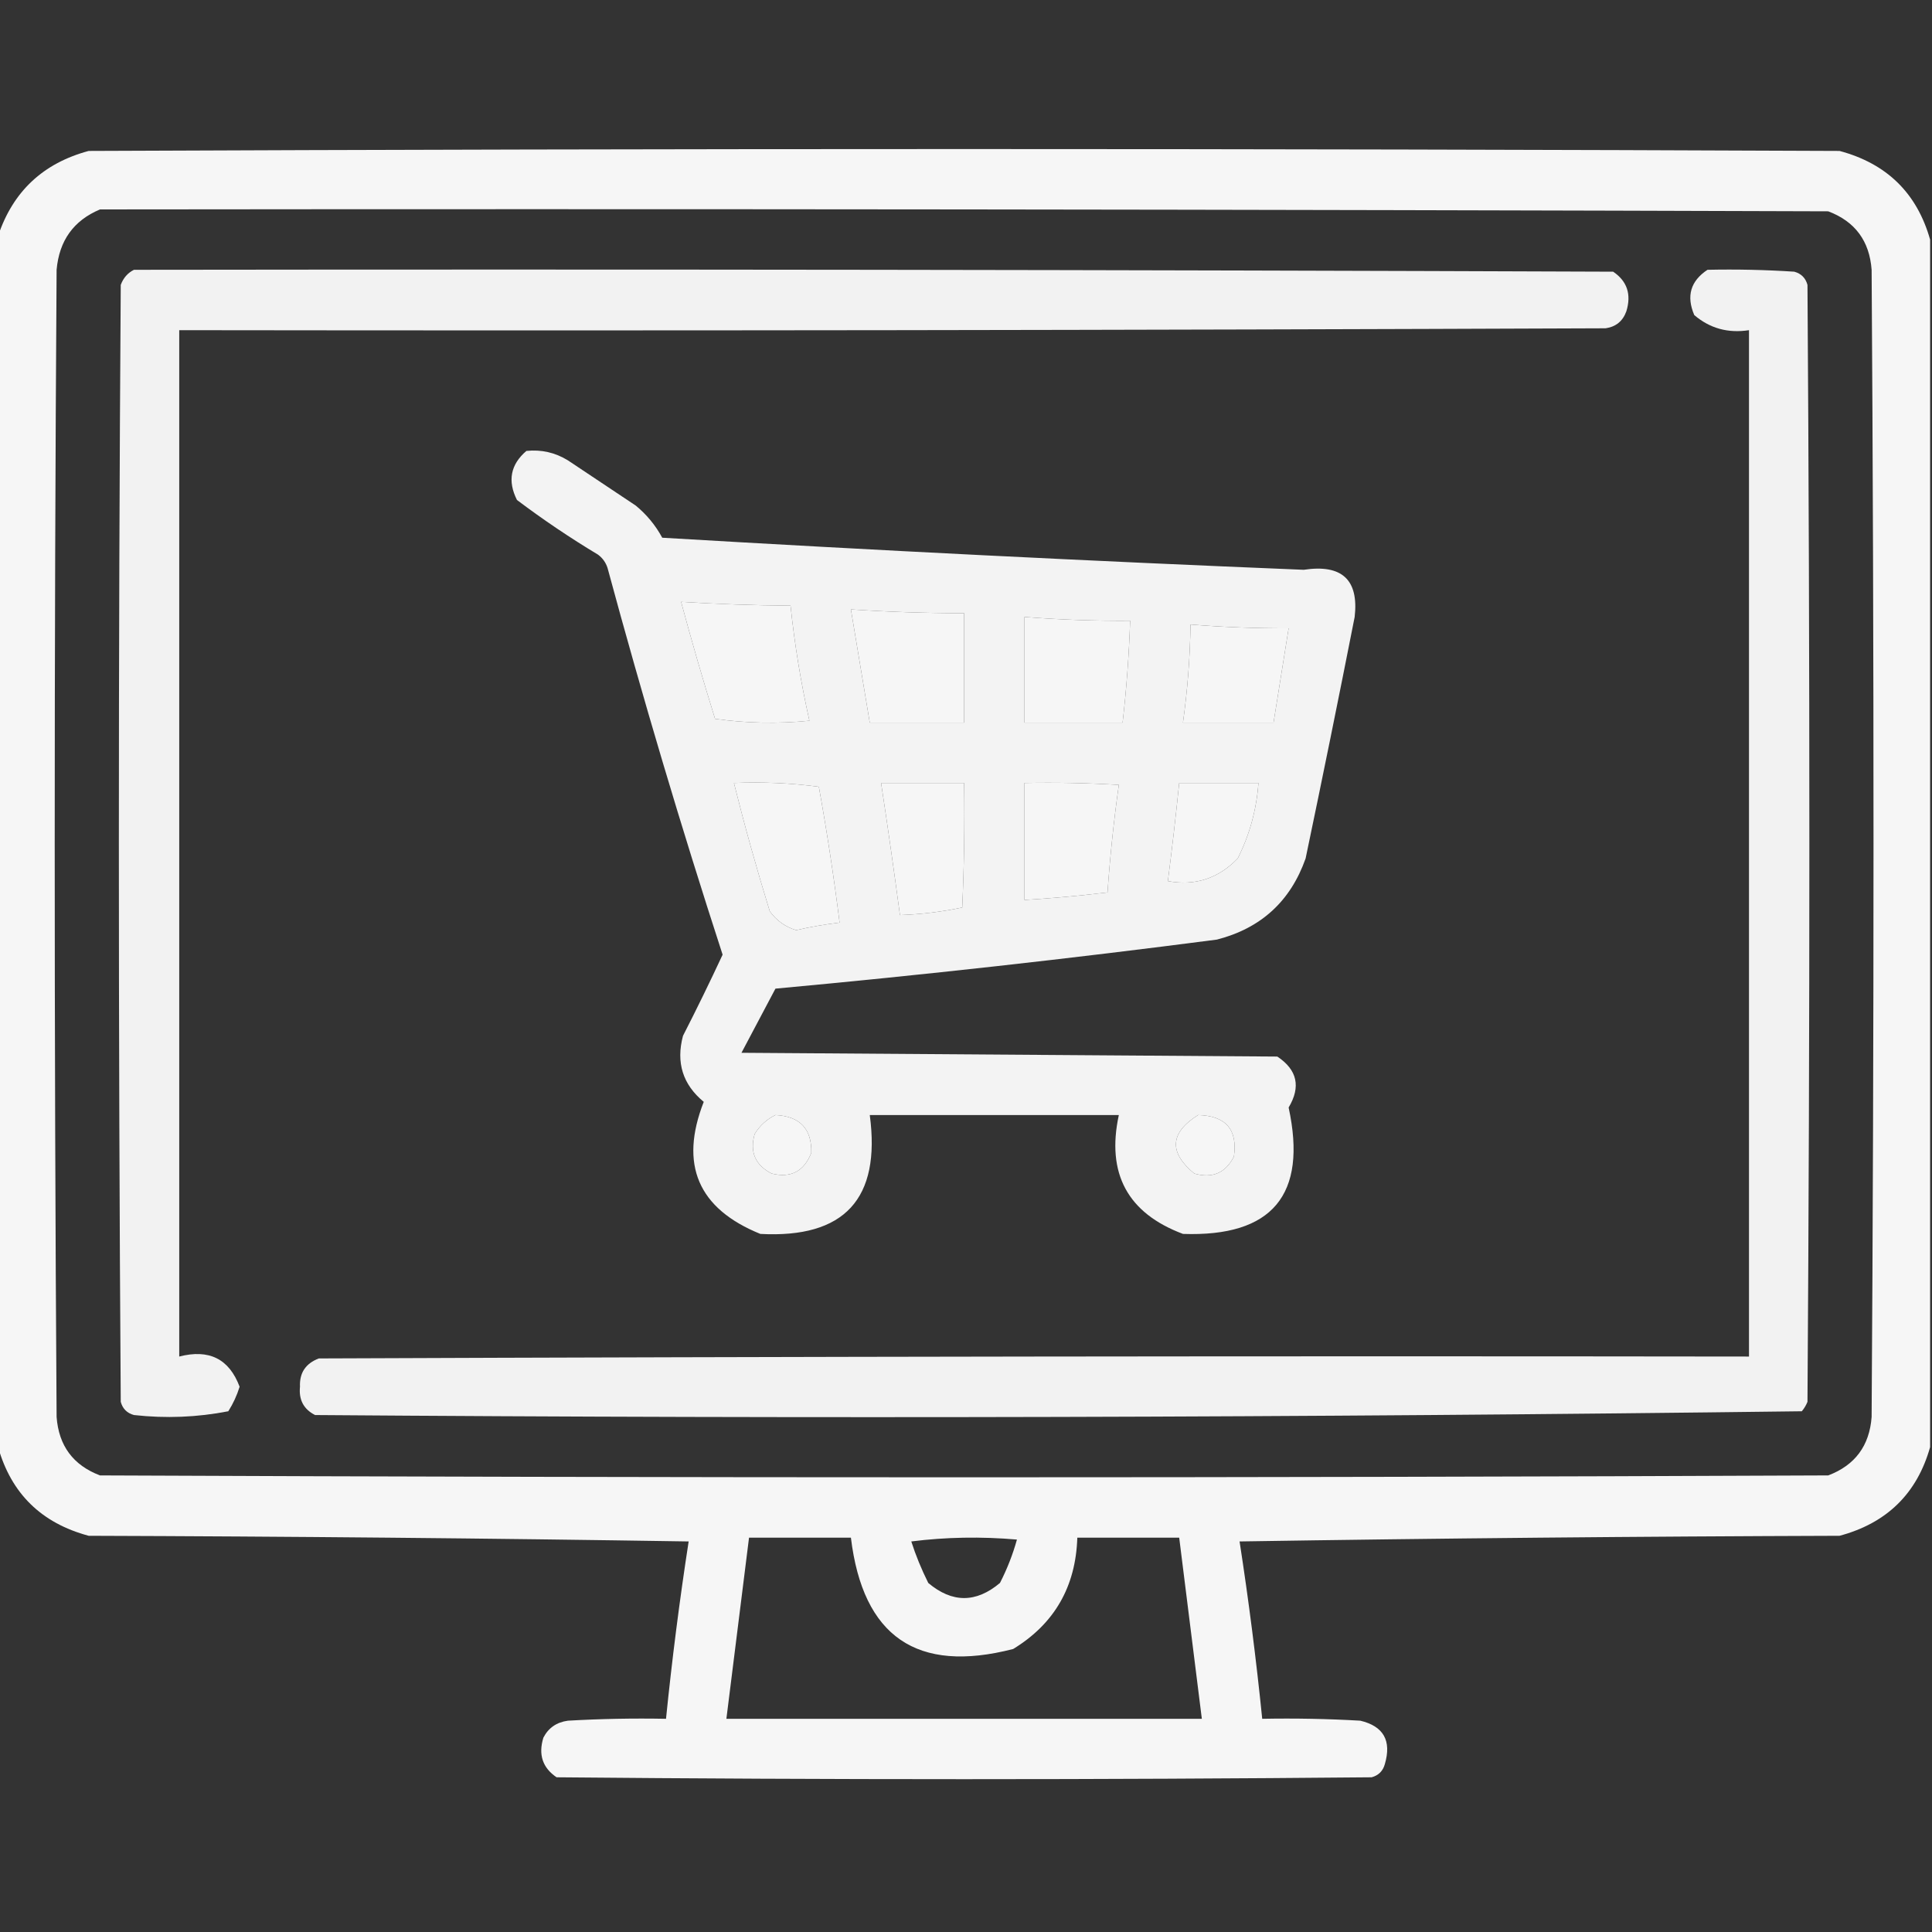 <svg xmlns="http://www.w3.org/2000/svg" xmlns:xlink="http://www.w3.org/1999/xlink" version="1.1" width="512px" height="512px" style="shape-rendering:geometricPrecision; text-rendering:geometricPrecision; image-rendering:optimizeQuality; fill-rule:evenodd; clip-rule:evenodd">
<rect width="100%" height="100%" fill="#333333" stroke="none"/>
<g><path style="opacity:0.954" fill="#ffffff" d="M 511.5,63.5 C 511.5,170.167 511.5,276.833 511.5,383.5C 508.023,395.809 500.023,403.642 487.5,407C 434.497,407.167 381.497,407.667 328.5,408.5C 330.909,424.102 332.909,439.769 334.5,455.5C 343.173,455.334 351.84,455.5 360.5,456C 366.653,457.465 368.82,461.298 367,467.5C 366.5,469.333 365.333,470.5 363.5,471C 291.5,471.667 219.5,471.667 147.5,471C 143.788,468.487 142.622,464.987 144,460.5C 145.339,457.906 147.506,456.406 150.5,456C 159.16,455.5 167.827,455.334 176.5,455.5C 178.091,439.769 180.091,424.102 182.5,408.5C 129.503,407.667 76.503,407.167 23.5,407C 10.977,403.642 2.977,395.809 -0.5,383.5C -0.5,276.5 -0.5,169.5 -0.5,62.5C 3.424,50.745 11.424,43.245 23.5,40C 178.167,39.333 332.833,39.333 487.5,40C 500.015,43.349 508.015,51.182 511.5,63.5 Z M 26.5,55.5 C 179.167,55.333 331.834,55.5 484.5,56C 491.598,58.679 495.431,63.845 496,71.5C 496.667,172.833 496.667,274.167 496,375.5C 495.437,383.138 491.604,388.305 484.5,391C 331.833,391.667 179.167,391.667 26.5,391C 19.396,388.305 15.563,383.138 15,375.5C 14.333,274.167 14.333,172.833 15,71.5C 15.686,63.759 19.519,58.426 26.5,55.5 Z M 180.5,159.5 C 190.156,160.092 199.822,160.425 209.5,160.5C 210.577,170.795 212.244,180.962 214.5,191C 206.147,191.832 197.813,191.665 189.5,190.5C 186.293,180.213 183.293,169.88 180.5,159.5 Z M 225.5,161.5 C 235.486,162.166 245.486,162.499 255.5,162.5C 255.5,172.167 255.5,181.833 255.5,191.5C 247.167,191.5 238.833,191.5 230.5,191.5C 228.833,181.5 227.167,171.5 225.5,161.5 Z M 271.5,163.5 C 280.815,164.232 290.148,164.566 299.5,164.5C 299.194,173.53 298.527,182.53 297.5,191.5C 288.833,191.5 280.167,191.5 271.5,191.5C 271.5,182.167 271.5,172.833 271.5,163.5 Z M 315.5,165.5 C 324.149,166.203 332.815,166.536 341.5,166.5C 340.167,174.833 338.833,183.167 337.5,191.5C 329.5,191.5 321.5,191.5 313.5,191.5C 314.707,182.887 315.374,174.22 315.5,165.5 Z M 194.5,207.5 C 202.087,207.186 209.587,207.519 217,208.5C 219.16,220.462 220.994,232.462 222.5,244.5C 218.601,244.965 214.767,245.632 211,246.5C 208.132,245.639 205.798,243.972 204,241.5C 200.518,230.236 197.351,218.903 194.5,207.5 Z M 233.5,207.5 C 240.833,207.5 248.167,207.5 255.5,207.5C 255.667,218.505 255.5,229.505 255,240.5C 249.599,241.638 244.099,242.304 238.5,242.5C 236.942,230.817 235.275,219.151 233.5,207.5 Z M 271.5,207.5 C 279.84,207.334 288.173,207.5 296.5,208C 295.173,217.42 294.173,226.92 293.5,236.5C 286.189,237.386 278.856,238.053 271.5,238.5C 271.5,228.167 271.5,217.833 271.5,207.5 Z M 312.5,207.5 C 319.5,207.5 326.5,207.5 333.5,207.5C 332.987,214.583 331.154,221.25 328,227.5C 322.856,232.823 316.689,234.823 309.5,233.5C 310.619,224.855 311.619,216.189 312.5,207.5 Z M 205.5,295.5 C 211.984,295.815 215.151,299.148 215,305.5C 213.089,310.418 209.589,312.251 204.5,311C 200.139,308.774 198.639,305.274 200,300.5C 201.406,298.256 203.239,296.59 205.5,295.5 Z M 317.5,295.5 C 324.857,295.684 328.024,299.351 327,306.5C 324.774,310.861 321.274,312.361 316.5,311C 309.695,305.382 310.029,300.215 317.5,295.5 Z M 198.5,407.5 C 207.5,407.5 216.5,407.5 225.5,407.5C 228.681,433.749 243.014,443.582 268.5,437C 279.424,430.333 285.09,420.5 285.5,407.5C 294.5,407.5 303.5,407.5 312.5,407.5C 314.5,423.5 316.5,439.5 318.5,455.5C 276.5,455.5 234.5,455.5 192.5,455.5C 194.5,439.5 196.5,423.5 198.5,407.5 Z M 241.5,408.5 C 250.657,407.342 259.991,407.176 269.5,408C 268.4,411.963 266.9,415.797 265,419.5C 258.667,424.833 252.333,424.833 246,419.5C 244.178,415.843 242.678,412.176 241.5,408.5 Z"/></g>
<g><path style="opacity:0.937" fill="#ffffff" d="M 35.5,71.5 C 166.167,71.333 296.834,71.5 427.5,72C 431.212,74.513 432.378,78.013 431,82.5C 430.065,85.102 428.232,86.602 425.5,87C 299.5,87.5 173.5,87.667 47.5,87.5C 47.5,178.167 47.5,268.833 47.5,359.5C 55.399,357.449 60.732,360.115 63.5,367.5C 62.786,369.811 61.786,371.978 60.5,374C 52.27,375.604 43.937,375.937 35.5,375C 33.667,374.5 32.5,373.333 32,371.5C 31.333,272.833 31.333,174.167 32,75.5C 32.69,73.65 33.856,72.316 35.5,71.5 Z"/></g>
<g><path style="opacity:0.937" fill="#ffffff" d="M 452.5,71.5 C 460.174,71.334 467.841,71.5 475.5,72C 477.333,72.5 478.5,73.667 479,75.5C 479.667,174.167 479.667,272.833 479,371.5C 478.626,372.416 478.126,373.25 477.5,374C 346.247,375.663 214.914,375.996 83.5,375C 80.484,373.471 79.151,370.971 79.5,367.5C 79.336,363.823 81.003,361.323 84.5,360C 210.833,359.5 337.166,359.333 463.5,359.5C 463.5,268.833 463.5,178.167 463.5,87.5C 457.961,88.362 453.128,87.028 449,83.5C 446.845,78.47 448.012,74.47 452.5,71.5 Z"/></g>
<g><path style="opacity:0.941" fill="#ffffff" d="M 139.5,119.5 C 143.463,119.089 147.13,119.922 150.5,122C 156.5,126 162.5,130 168.5,134C 171.4,136.397 173.733,139.23 175.5,142.5C 232.132,145.855 288.798,148.689 345.5,151C 355.628,149.468 360.128,153.634 359,163.5C 354.795,184.861 350.461,206.194 346,227.5C 341.999,238.833 334.166,246 322.5,249C 283.577,254.066 244.577,258.399 205.5,262C 202.5,267.667 199.5,273.333 196.5,279C 243.833,279.333 291.167,279.667 338.5,280C 343.789,283.51 344.789,288.01 341.5,293.5C 346.516,316.652 337.182,327.818 313.5,327C 298.83,321.5 293.163,311 296.5,295.5C 274.5,295.5 252.5,295.5 230.5,295.5C 233.469,317.696 223.802,328.196 201.5,327C 184.988,320.306 179.988,308.64 186.5,292C 180.945,287.426 179.111,281.592 181,274.5C 184.636,267.395 188.136,260.228 191.5,253C 180.487,219.119 170.32,184.952 161,150.5C 160.535,149.069 159.701,147.903 158.5,147C 151.074,142.538 143.908,137.705 137,132.5C 134.458,127.438 135.292,123.105 139.5,119.5 Z M 180.5,159.5 C 183.293,169.88 186.293,180.213 189.5,190.5C 197.813,191.665 206.147,191.832 214.5,191C 212.244,180.962 210.577,170.795 209.5,160.5C 199.822,160.425 190.156,160.092 180.5,159.5 Z M 225.5,161.5 C 227.167,171.5 228.833,181.5 230.5,191.5C 238.833,191.5 247.167,191.5 255.5,191.5C 255.5,181.833 255.5,172.167 255.5,162.5C 245.486,162.499 235.486,162.166 225.5,161.5 Z M 271.5,163.5 C 271.5,172.833 271.5,182.167 271.5,191.5C 280.167,191.5 288.833,191.5 297.5,191.5C 298.527,182.53 299.194,173.53 299.5,164.5C 290.148,164.566 280.815,164.232 271.5,163.5 Z M 315.5,165.5 C 315.374,174.22 314.707,182.887 313.5,191.5C 321.5,191.5 329.5,191.5 337.5,191.5C 338.833,183.167 340.167,174.833 341.5,166.5C 332.815,166.536 324.149,166.203 315.5,165.5 Z M 194.5,207.5 C 197.351,218.903 200.518,230.236 204,241.5C 205.798,243.972 208.132,245.639 211,246.5C 214.767,245.632 218.601,244.965 222.5,244.5C 220.994,232.462 219.16,220.462 217,208.5C 209.587,207.519 202.087,207.186 194.5,207.5 Z M 233.5,207.5 C 235.275,219.151 236.942,230.817 238.5,242.5C 244.099,242.304 249.599,241.638 255,240.5C 255.5,229.505 255.667,218.505 255.5,207.5C 248.167,207.5 240.833,207.5 233.5,207.5 Z M 271.5,207.5 C 271.5,217.833 271.5,228.167 271.5,238.5C 278.856,238.053 286.189,237.386 293.5,236.5C 294.173,226.92 295.173,217.42 296.5,208C 288.173,207.5 279.84,207.334 271.5,207.5 Z M 312.5,207.5 C 311.619,216.189 310.619,224.855 309.5,233.5C 316.689,234.823 322.856,232.823 328,227.5C 331.154,221.25 332.987,214.583 333.5,207.5C 326.5,207.5 319.5,207.5 312.5,207.5 Z M 205.5,295.5 C 203.239,296.59 201.406,298.256 200,300.5C 198.639,305.274 200.139,308.774 204.5,311C 209.589,312.251 213.089,310.418 215,305.5C 215.151,299.148 211.984,295.815 205.5,295.5 Z M 317.5,295.5 C 310.029,300.215 309.695,305.382 316.5,311C 321.274,312.361 324.774,310.861 327,306.5C 328.024,299.351 324.857,295.684 317.5,295.5 Z"/></g>
</svg>